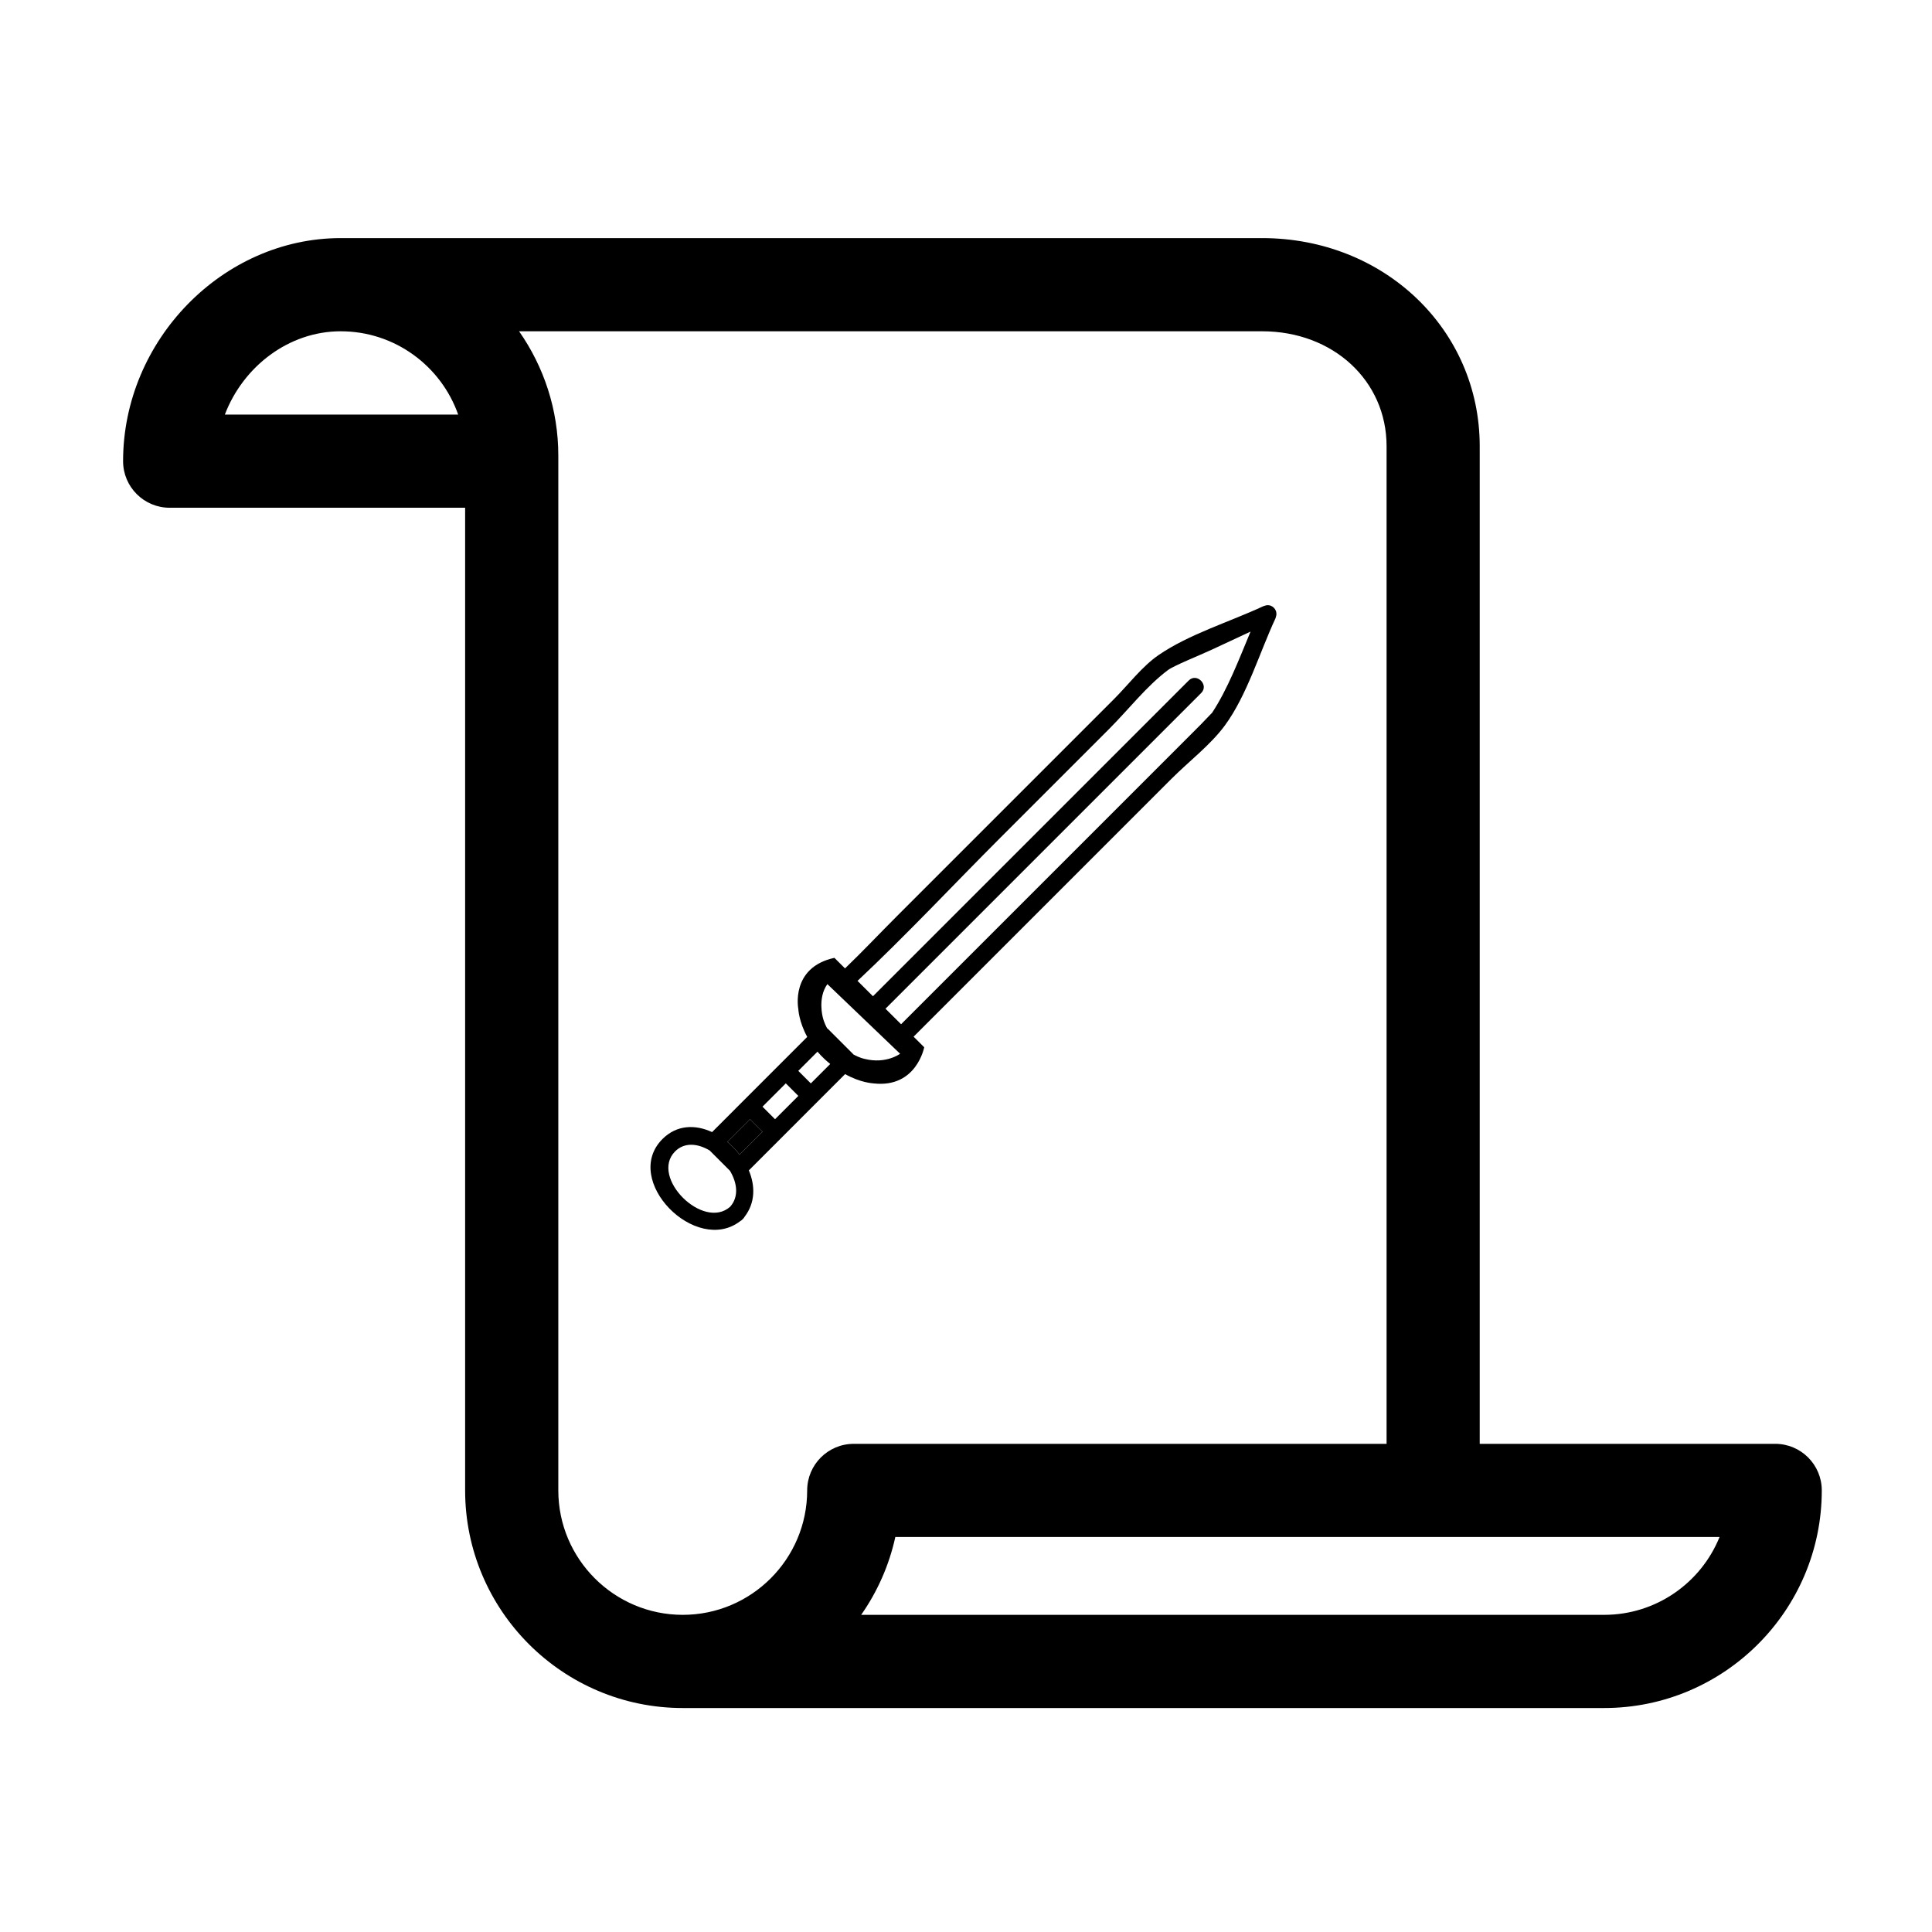 <svg enable-background="new 0 0 100 100" version="1.1" viewBox="0 0 100 100" xml:space="preserve" xmlns="http://www.w3.org/2000/svg" xmlns:cc="http://creativecommons.org/ns#" xmlns:dc="http://purl.org/dc/elements/1.1/" xmlns:rdf="http://www.w3.org/1999/02/22-rdf-syntax-ns#"><path d="m91.884 74.732h-15.294v-51.637c0-6.04-4.946-10.771-11.262-10.771h-47.694c-6.104 0-11.263 5.287-11.263 11.546 0 1.332 1.079 2.411 2.41 2.411h15.294v50.862c0 6.211 5.053 11.264 11.264 11.264h47.692c6.211 0 11.264-5.053 11.264-11.264 0-1.331-1.079-2.411-2.411-2.411zm-80.246-53.273c0.952-2.495 3.313-4.312 5.996-4.312 2.807 0 5.199 1.803 6.081 4.312h-12.077zm30.141 55.685c0 3.552-2.889 6.44-6.44 6.44s-6.441-2.889-6.441-6.44v-53.557c0-2.395-0.753-4.614-2.031-6.44h38.462c3.671 0 6.44 2.558 6.44 5.948v51.638h-27.578c-1.332-1e-3 -2.412 1.079-2.412 2.411zm41.252 6.44h-38.457c0.836-1.193 1.446-2.559 1.768-4.029h42.662c-0.955 2.361-3.273 4.029-5.973 4.029z"/><g transform="matrix(.4 0 0 .4 29.121 28.494)"><path d="m21.311 76.52c0.588 0.486 1.129 1.042 1.595 1.65 0.988-0.987 1.975-1.975 2.962-2.962l-1.623-1.623c-0.978 0.978-1.956 1.957-2.934 2.935z"/><g fill="none"><path d="m19.026 77.635c-1.535-0.91-3.269-1.103-4.488 0.14-3.276 3.336 3.651 10.236 7.142 7.142 1.156-1.305 0.908-3.095-0.025-4.652-0.877-0.877-1.753-1.753-2.629-2.63z"/><path d="m25.862 71.968 1.623 1.623c1.006-1.006 2.011-2.012 3.017-3.017l-1.623-1.623c-1.005 1.006-2.011 2.012-3.017 3.017z"/><path d="m78.354 15.455c-2.771 2.062-5.153 5.153-7.589 7.589l-14.036 14.036c-6.207 6.207-12.245 12.683-18.652 18.693 0.741 0.735 1.425 1.658 1.872 2.115 13.688-13.689 27.377-27.378 41.067-41.067 1.042-1.042 2.659 0.575 1.617 1.616-13.684 13.684-27.367 27.368-41.051 41.052 0.683 0.659 1.361 1.325 2.018 2.008 2.291-2.291 4.582-4.583 6.873-6.874 9.255-9.256 18.512-18.511 27.769-27.768 1.438-1.439 2.878-2.879 4.317-4.319 0.415-0.415 1.547-1.635 1.453-1.493 2.067-3.131 3.505-6.954 5.008-10.552-1.667 0.777-3.333 1.555-5 2.332-1.572 0.733-4.907 2.067-5.666 2.632z"/><path d="m30.497 67.334 1.623 1.623 3.017-3.018-1.623-1.623z"/></g><path d="m92.345 8.006c-6e-3 -0.03-7e-3 -0.062-0.015-0.092-0.026-0.097-0.068-0.184-0.118-0.27-0.015-0.026-0.025-0.053-0.042-0.078-0.044-0.062-0.097-0.114-0.152-0.167-0.041-0.041-0.078-0.082-0.125-0.116-0.031-0.022-0.065-0.037-0.1-0.056-0.084-0.05-0.171-0.092-0.266-0.118-8e-3 -2e-3 -0.016-2e-3 -0.022-4e-3 -0.119-0.03-0.241-0.039-0.368-0.025-0.025 2e-3 -0.052 0.012-0.077 0.016-0.09 0.016-0.179 0.035-0.27 0.076-0.036 0.014-0.071 0.014-0.108 0.031-4.342 2.024-9.614 3.619-13.557 6.322-2.137 1.464-3.942 3.867-5.764 5.688-9.383 9.382-18.766 18.766-28.148 28.149-2.224 2.224-4.396 4.532-6.67 6.715l-1.373-1.367c-5.74 1.25-4.67 6.62-4.67 6.62s0.062 1.618 1.153 3.613l-3.583 3.582c-1.544 1.544-3.088 3.09-4.634 4.635-1.366 1.365-2.731 2.73-4.097 4.098-2.149-0.996-4.555-0.967-6.419 0.897-5.324 5.326 4.313 15.054 10.058 10.628 0.11-0.06 0.218-0.138 0.319-0.251 0.113-0.101 0.191-0.209 0.251-0.319 1.395-1.811 1.386-4.005 0.548-5.999 1.399-1.398 2.799-2.798 4.198-4.197 1e-3 -1e-3 1e-3 -2e-3 2e-3 -3e-3 1.543-1.543 3.087-3.086 4.63-4.631l3.627-3.627c2.046 1.136 3.545 1.176 3.696 1.204 5.54 0.62 6.54-4.68 6.54-4.68l-1.373-1.367c6.369-6.368 12.738-12.738 19.106-19.106 4.779-4.78 9.56-9.56 14.339-14.339 2.187-2.186 5.01-4.339 6.844-6.842 2.87-3.921 4.484-9.44 6.543-13.855 0.021-0.046 0.022-0.09 0.038-0.135 0.016-0.04 0.021-0.078 0.032-0.117 0.02-0.08 0.042-0.158 0.046-0.234 8e-3 -0.097-3e-3 -0.188-0.019-0.279zm-70.665 76.91c-3.491 3.095-10.418-3.806-7.142-7.142 1.219-1.242 2.954-1.05 4.488-0.14 0.876 0.877 1.752 1.753 2.628 2.629 0.934 1.558 1.182 3.348 0.026 4.653zm1.225-6.746c-0.466-0.608-1.007-1.164-1.595-1.65 0.979-0.978 1.957-1.956 2.935-2.935l1.623 1.623c-0.988 0.987-1.975 1.975-2.963 2.962zm4.58-4.579-1.623-1.623 3.017-3.017 1.623 1.623-3.017 3.017zm4.634-4.634-1.623-1.623 2.484-2.484c0.282 0.328 0.589 0.657 0.939 0.98 0.24 0.222 0.477 0.424 0.711 0.614zm6.981-3.167c-0.062-0.019-0.631-0.108-1.495-0.595-0.018-0.021-0.023-0.044-0.043-0.064-1.08-1.08-2.16-2.159-3.24-3.239-0.026-0.026-0.062-0.036-0.091-0.06-0.448-0.824-0.561-1.412-0.561-1.412s-0.7-2.51 0.59-4.31l9.41 9.01s-1.81 1.36-4.57 0.67zm44.913-44.747c0.094-0.142-1.038 1.078-1.453 1.493-1.439 1.439-2.879 2.879-4.317 4.319-9.257 9.256-18.514 18.511-27.769 27.768-2.225 2.226-4.451 4.452-6.676 6.677l-2.017-2.009c13.618-13.618 27.236-27.236 40.853-40.854 1.042-1.041-0.575-2.659-1.617-1.616-13.621 13.618-27.24 27.238-40.858 40.857l-1.996-1.988c6.375-5.986 12.387-12.43 18.566-18.609l14.036-14.036c2.436-2.436 4.817-5.527 7.589-7.589 0.76-0.565 4.095-1.899 5.667-2.632 1.667-0.777 3.333-1.555 5-2.332-1.503 3.598-2.941 7.421-5.008 10.551z"/></g></svg>
